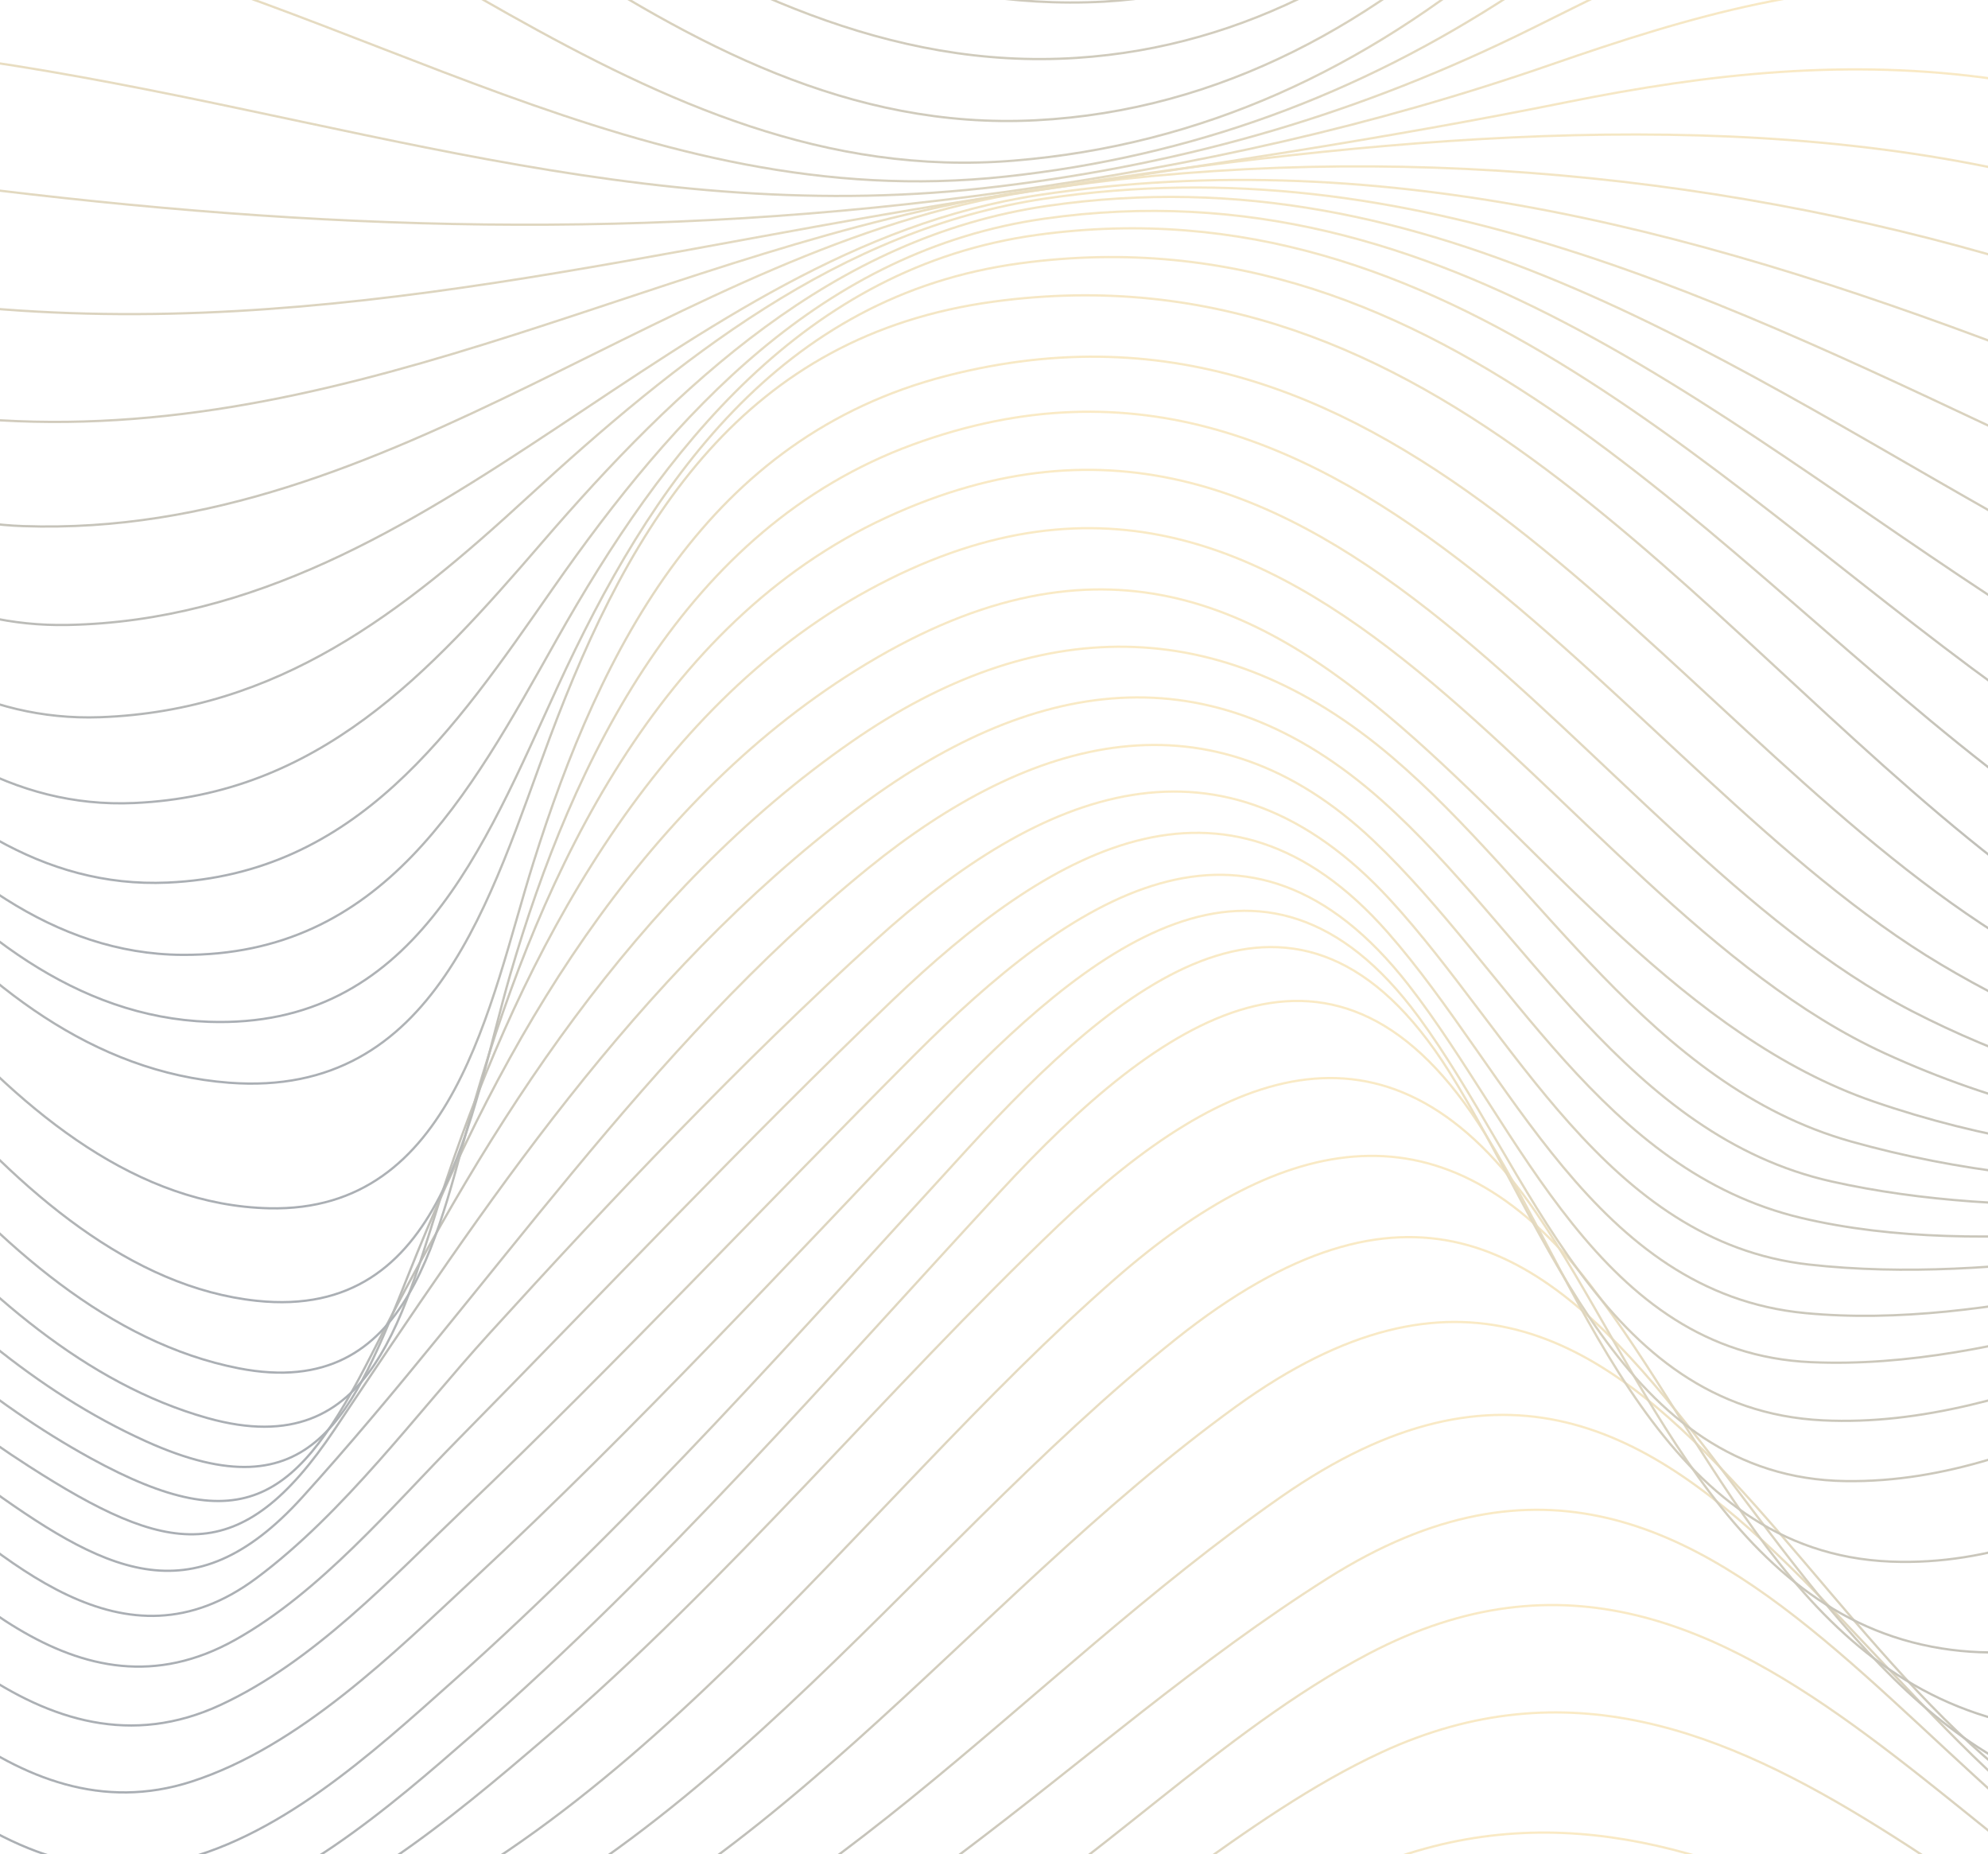 <svg width="873" height="814" viewBox="0 0 873 814" fill="none" xmlns="http://www.w3.org/2000/svg">
<g opacity="0.4">
<path d="M-524.654 929.631C-330.258 895.544 -131.658 906.214 62.046 940.711C146.11 955.69 230.301 965.565 314.877 948.38C422.263 926.553 501.457 861.944 599.77 820.65C759.208 753.681 886.175 916.14 1034.9 940.839C1093.62 950.586 1142.03 925.707 1198.23 914.857C1270.38 900.93 1332.71 921.423 1397.53 952.74" stroke="url(#paint0_linear_204_893)" stroke-miterlimit="10"/>
<path d="M-524.654 895.287C-330.104 855.327 -139.27 878.975 52.41 922.244C136.73 941.275 221.28 951.689 306.343 930.631C350.502 919.705 392.226 901.879 432.515 880.95C492.82 849.633 546.18 797.309 606.69 769.327C769.332 694.099 885.38 883.797 1030.06 915.293C1095.9 929.631 1139.7 898.134 1200.41 882.668C1272.58 864.304 1335.5 893.928 1397.53 928.99" stroke="url(#paint1_linear_204_893)" stroke-miterlimit="10"/>
<path d="M-524.654 860.072C-333.948 814.751 -159.03 852.582 25.756 902.931C111.562 926.297 197.317 940.429 284.686 916.191C330.921 903.367 373.952 882.232 415.266 858.148C480.005 820.419 535.851 760.273 601.026 726.057C772.202 636.21 873.719 856.507 1021.65 891.594C1091.18 908.086 1131.91 870.28 1193.83 850.761C1268.77 827.139 1335.38 866.381 1397.5 905.239" stroke="url(#paint2_linear_204_893)" stroke-miterlimit="10"/>
<path d="M-524.654 824.472C-342.534 774.251 -187.863 823.856 -15.277 880.642C70.325 908.804 155.695 929.888 244.91 906.804C380.641 871.691 469.113 764.838 583.188 692.842C768.435 575.961 850.986 836.244 1012.6 869.382C1082.57 883.746 1122.14 839.091 1183.98 817.521C1262.31 790.205 1334.61 839.399 1397.53 881.437" stroke="url(#paint3_linear_204_893)" stroke-miterlimit="10"/>
<path d="M-524.654 789.051C-347.942 731.931 -212.262 796.129 -49.978 859.764C37.648 894.108 126.273 921.962 219.64 893.569C358.062 851.479 448.277 736.83 562.71 657.088C757.261 521.535 821.128 811.185 988.23 845.247C1059.35 859.738 1103.25 810.185 1164.15 785.998C1250.16 751.834 1329.12 809.98 1397.53 857.763" stroke="url(#paint4_linear_204_893)" stroke-miterlimit="10"/>
<path d="M-524.654 754.271C-445.486 724.082 -368.214 717.132 -286.33 741.498C-210.724 763.992 -145.805 809.416 -74.454 841.553C9.814 879.513 96.389 912.805 188.603 882.566C335.073 834.526 423.237 704.076 542.771 617.538C736.322 477.393 792.629 776.124 951.529 816.418C1031.98 836.808 1078.6 777.688 1147 750.654C1239.45 714.105 1325.82 782.331 1397.53 834.013" stroke="url(#paint5_linear_204_893)" stroke-miterlimit="10"/>
<path d="M-524.654 720.696C-453.405 688.404 -382.413 678.35 -307.166 703.588C-233.047 728.442 -172.844 780.765 -104.568 816.981C-25.144 859.122 56.587 901.417 147.981 874.434C301.217 829.241 397.403 682.736 516.322 587.938C719.099 426.275 752.75 751.372 918.877 788.793C1004.12 808.004 1057.2 739.445 1130.39 712.719C1228.86 676.786 1323.3 755.296 1397.5 810.236" stroke="url(#paint6_linear_204_893)" stroke-miterlimit="10"/>
<path d="M-524.654 688.815C-359.988 600.327 -261.085 704.999 -126.968 789.589C-50.798 837.629 31.215 893.209 124.556 862.277C275.716 812.185 375.157 661.576 489.744 561.418C563.71 496.783 634.523 481.779 697.878 563.547C752.827 634.44 788.118 736.547 885.893 757.092C971.033 774.969 1031.16 704.794 1104.2 676.196C1211.69 634.081 1318.1 726.159 1397.53 786.511" stroke="url(#paint7_linear_204_893)" stroke-miterlimit="10"/>
<path d="M-524.654 659.166C-365.165 558.854 -265.775 663.013 -139.988 757.554C-72.891 807.979 3.074 877.821 93.724 854.147C148.903 839.733 197.829 798.772 239.964 762.607C320.951 693.125 388.176 611.151 465.064 537.745C538.773 467.365 611.431 439.664 674.633 532.512C721.739 601.713 757.876 708.616 852.575 723.723C942.61 738.087 1008.5 660.782 1087.47 634.056C1201.36 595.48 1316.18 699.152 1397.53 762.709" stroke="url(#paint8_linear_204_893)" stroke-miterlimit="10"/>
<path d="M-524.654 632.285C-462.478 587.528 -393.869 559.443 -318.11 586.707C-250.654 610.997 -198.217 667.424 -146.369 714.438C-87.935 767.428 -14.123 861.507 75.579 843.015C126.068 832.601 170.483 793.923 208.209 760.99C291.478 688.276 364.469 604.046 439.332 523.022C509.402 447.153 587.058 392.572 652.412 498.168C696.417 569.241 730.581 681.659 830.38 685.609C918.954 689.123 985.513 618.332 1065.35 592.222C1187.8 552.184 1312.03 669.86 1397.55 738.984" stroke="url(#paint9_linear_204_893)" stroke-miterlimit="10"/>
<path d="M-524.654 607.612C-460.838 557.853 -389.743 524.818 -309.139 553.493C-241.12 577.68 -184.787 632.824 -134.503 682.403C-82.22 733.983 -12.047 835.295 73.554 818.008C121.455 808.338 163.589 769.583 198.906 738.138C279.663 666.193 351.783 584.169 424.749 504.581C491.564 431.713 570.04 365.283 636.317 470.391C679.681 539.155 712.615 648.906 810.543 650.265C898.349 651.471 971.571 587.683 1053.56 565.83C1181.17 531.794 1305.88 643.366 1397.53 714.644" stroke="url(#paint10_linear_204_893)" stroke-miterlimit="10"/>
<path d="M-524.654 580.116C-454.251 524.689 -379.132 494.885 -293.07 533.358C-221.898 565.188 -159.568 625.411 -104.491 678.735C-55.078 726.595 6.149 807.363 84.062 782.202C131.604 766.838 172.943 725.8 208.414 692.816C279.509 626.719 345.581 555.134 412.652 485.01C476.571 418.144 554.125 353.099 622.836 446.332C671.711 512.66 702.824 618.743 800.394 623.59C887.302 627.899 971.34 570.523 1055.12 555.134C1181.83 531.845 1299.67 619.256 1397.55 686.609" stroke="url(#paint11_linear_204_893)" stroke-miterlimit="10"/>
<path d="M-524.654 549.568C-448.946 491.756 -371.803 466.338 -283.357 511.993C-215.593 546.952 -153.058 603.251 -97.315 654.625C-45.365 702.511 18.426 785.023 96.927 748.5C137.908 729.443 171.636 693.15 203.826 662.448C271.538 597.813 335.585 529.28 401.708 463.055C470.112 394.547 547.615 341.429 618.582 432.508C667.431 495.219 702.619 593.94 795.243 598.044C880.459 601.84 965.112 560.982 1048.28 547.388C1176.65 526.407 1290.63 591.914 1397.55 655.036" stroke="url(#paint12_linear_204_893)" stroke-miterlimit="10"/>
<path d="M-524.654 516.533C-437.336 453.488 -354.042 439.227 -261.059 497.886C-194.244 540.027 -132.478 597.121 -72.686 648.598C-22.76 691.585 33.393 759.067 103.258 719.978C140.676 699.049 171.816 661.73 201.622 631.541C265.08 567.24 326.872 501.374 392.174 438.92C459.835 374.208 537.286 327.502 609.304 409.27C663.074 470.314 700.313 567.676 792.706 576.499C874.129 584.271 962.857 552.415 1042.95 540.001C1170.94 520.175 1283.55 565.445 1397.5 620.718" stroke="url(#paint13_linear_204_893)" stroke-miterlimit="10"/>
<path d="M-524.654 481.625C-430.057 417.94 -343.072 411.117 -248.27 477.752C-176.74 528.024 -112.462 591.556 -44.442 646.649C2.331 684.506 54.076 736.419 112.536 692.919C151.184 664.167 182.734 620.846 214.821 585.554C269.078 525.921 324.693 467.082 384.383 412.861C457.529 346.405 536.851 315.011 610.509 395.112C664.432 453.745 705.746 545.26 794.346 555.186C878.204 564.573 968.88 542.541 1051.94 531.127C1174.09 514.353 1282.81 541.669 1397.53 584.169" stroke="url(#paint14_linear_204_893)" stroke-miterlimit="10"/>
<path d="M-524.654 445.384C-416.807 377.902 -325.132 385.084 -226.127 464.184C-151.008 524.202 -86.987 594.043 -8.69 650.676C45.029 689.508 83.754 711.438 132.783 657.319C216.103 565.343 283.584 460.516 381.205 381.211C452.864 323.014 531.699 301.315 603.102 369.053C663.432 426.275 704.029 514.122 791.116 534.744C871.515 553.749 972.417 535 1053.25 523.971C1172.55 507.684 1280.22 517.251 1397.55 546.183" stroke="url(#paint15_linear_204_893)" stroke-miterlimit="10"/>
<path d="M-524.654 408.424C-403.89 337.916 -305.551 360.82 -203.727 451.078C-130.787 515.738 -70.123 590.607 12.659 643.725C73.426 682.737 105.411 689.636 146.981 627.515C212.848 529.101 279.15 428.507 375.105 355.921C452.685 297.211 531.289 284.028 607.1 351.715C670.224 408.091 715.152 498.784 804.418 518.739C883.586 536.437 975.979 528.024 1055.79 517.149C1171.66 501.349 1280.5 494.219 1397.55 507.274" stroke="url(#paint16_linear_204_893)" stroke-miterlimit="10"/>
<path d="M-524.654 371.336C-393.023 298.622 -290.046 334.453 -185.71 433.944C-111.872 504.35 -51.004 590.35 39.903 640.262C107.384 677.325 131.065 658.063 163.256 594.531C214.462 493.501 279.227 391.393 374.08 325.578C454.376 269.844 535.595 268.125 611.021 332.17C676.811 388.059 724.737 476.393 812.876 501.169C1001.92 554.314 1207.64 474.88 1397.55 468.288" stroke="url(#paint17_linear_204_893)" stroke-miterlimit="10"/>
<path d="M-524.654 334.684C-459.172 299.776 -397.611 279.052 -324.337 304.47C-263.725 325.501 -214.081 369.643 -169.615 414.605C-96.264 488.832 -33.55 588.708 64.174 632.824C137.473 665.911 154.824 621.333 179.556 559.135C219.87 457.669 280.739 353.715 375.849 294.313C583.137 164.812 657.948 426.839 822.871 483.651C1015.47 550.004 1209.2 466.287 1397.55 429.789" stroke="url(#paint18_linear_204_893)" stroke-miterlimit="10"/>
<path d="M-524.654 299.058C-456.353 262.893 -393.408 242.734 -318.802 270.203C-256.215 293.236 -205.624 340.301 -160.286 387.982C-88.986 462.953 -15.251 592.736 91.11 622.591C165.562 643.494 177.3 573.781 196.163 517.662C229.174 419.427 286.07 311.113 381.257 259.149C578.857 151.27 678.374 393.83 827.561 462.389C1023.29 552.339 1212.82 460.106 1397.53 392.445" stroke="url(#paint19_linear_204_893)" stroke-miterlimit="10"/>
<path d="M-524.654 265.073C-455.686 227.524 -393.562 207.133 -317.648 233.731C-254.703 255.789 -203.266 305.008 -158.517 352.971C-85.91 430.815 -8.075 578.68 104.821 600.738C181.555 615.742 192.319 539.027 209.08 481.42C237.862 382.596 289.684 273.204 389.15 227.242C587.032 135.804 693.752 368.668 839.709 443.973C915.699 483.164 1014.09 503.247 1098.74 489.602C1206.05 472.315 1304.18 408.68 1397.55 357.05" stroke="url(#paint20_linear_204_893)" stroke-miterlimit="10"/>
<path d="M-524.654 233.269C-451.201 190.769 -380.209 166.274 -298.888 203.003C-237.865 230.576 -189.452 281.257 -145.703 330.452C-80.144 404.166 2.484 559.469 112.766 571.113C195.779 579.885 206.261 489.166 224.048 427.917C251.548 333.247 301.063 231.755 400.735 195.232C597.13 123.236 710.692 339.121 852.396 423.48C924.003 466.108 1017.6 495.296 1101.36 484.857C1213.56 470.853 1310.67 389.598 1397.5 324.065" stroke="url(#paint21_linear_204_893)" stroke-miterlimit="10"/>
<path d="M-524.654 204.26C-455.302 160.042 -387.026 129.264 -305.09 162.376C-239.428 188.922 -187.145 245.273 -142.038 297.929C-77.555 373.208 3.535 527.767 118.097 530.486C199.777 532.41 214.898 440.382 234.171 378.928C263.978 283.976 311.11 191.872 415.651 165.018C615.839 113.567 726.993 310.959 870.234 405.654C940.355 452.027 1033.88 490.269 1119.3 477.932C1231.01 461.773 1320.77 368.848 1397.53 294.313" stroke="url(#paint22_linear_204_893)" stroke-miterlimit="10"/>
<path d="M-524.654 178.637C-460.992 132.443 -394.869 93.74 -313.906 120.876C-250.808 142.01 -201.113 193.769 -158.646 242.861C-89.088 323.244 -19.121 466.235 100.618 475.366C191.653 482.292 215.308 393.752 241.501 323.706C277.228 228.139 327.025 147.217 436.436 132.418C630.397 106.179 742.165 273.075 876.923 378.132C944.481 430.789 1035.95 481.214 1124.35 472.596C1241.6 461.157 1327.89 352.048 1397.53 268.407" stroke="url(#paint23_linear_204_893)" stroke-miterlimit="10"/>
<path d="M-524.654 158.426C-461.299 114.182 -395.971 77.761 -316.623 103.615C-254.831 123.749 -205.649 173.225 -163.694 220.829C-96.111 297.468 -24.58 444.589 91.725 448.615C181.657 451.719 212.438 372.003 244.679 301.931C286.019 212.134 341.967 129.93 448.072 115.593C635.241 90.303 752.16 246.222 884.996 345.944C950.171 394.856 1042.1 444.614 1125.81 442.973C1242.83 440.664 1329.51 329.272 1397.53 247.966" stroke="url(#paint24_linear_204_893)" stroke-miterlimit="10"/>
<path d="M-524.654 144.601C-462.299 101.896 -397.919 66.475 -320.134 90.021C-260.034 108.206 -211.57 154.527 -170.281 199.874C-103.774 272.947 -32.55 418.529 79.987 419.222C168.228 419.76 205.8 349.483 244.32 281.027C291.375 197.412 353.141 117.183 455.478 103.127C635.881 78.376 757.747 218.213 890.66 311.292C955.194 356.485 1046.13 406.91 1125.99 414.041C1242.42 424.428 1330.51 311.933 1397.5 233.551" stroke="url(#paint25_linear_204_893)" stroke-miterlimit="10"/>
<path d="M-524.654 136.034C-464.836 95.125 -400.892 59.755 -326.183 78.735C-262.495 94.894 -211.903 143.088 -168.538 189.743C-102.62 260.661 -36.523 392.393 73.605 387.494C156.925 383.801 199.393 320.5 242.911 258.199C296.347 181.663 360.856 109.898 458.708 95.997C636.394 70.733 760.874 191.615 899.117 277.846C962.985 317.704 1044.02 364.975 1117.61 384.032C1236.88 414.913 1327.71 303.059 1397.53 224.061" stroke="url(#paint26_linear_204_893)" stroke-miterlimit="10"/>
<path d="M-524.654 131.623C-466.476 91.329 -403.89 55.19 -330.412 70.143C-269.235 82.608 -219.515 125.493 -176.893 168.557C-110.053 236.064 -47.825 357.306 58.868 352.561C139.805 348.97 188.475 295.672 237.99 238.244C297.321 169.455 365.802 104.102 459.886 90.405C630.064 65.629 760.464 162.273 900.322 239.168C969.726 277.333 1042.72 323.988 1115.58 354.869C1232.88 404.602 1325.1 296.98 1397.5 218.469" stroke="url(#paint27_linear_204_893)" stroke-miterlimit="10"/>
<path d="M-524.654 130.264C-402.25 43.417 -296.376 43.853 -185.223 146.833C-116.973 210.057 -58.974 318.577 43.978 314.883C122.275 312.062 176.711 268.869 231.89 218.162C296.911 158.426 368.544 100.64 458.887 87.2C621.042 63.064 758.337 132.957 899.451 199.259C977.132 235.757 1039.97 281.54 1112.33 325.938C1226.58 396.036 1319.84 295.954 1397.55 215.802" stroke="url(#paint28_linear_204_893)" stroke-miterlimit="10"/>
<path d="M-524.654 130.853C-410.733 47.341 -305.885 31.131 -193.065 124.082C-123.021 181.791 -69.072 276.332 29.703 274.383C194.164 271.151 295.45 109.949 456.196 85.634C610.175 62.345 754.826 103.64 896.452 158.348C983.027 191.794 1037.54 239.167 1107.76 296.954C1217.92 387.597 1311.54 298.929 1397.53 214.878" stroke="url(#paint29_linear_204_893)" stroke-miterlimit="10"/>
<path d="M-524.654 132.289C-420.472 52.83 -316.444 19.179 -202.651 97.894C-132.299 146.55 -80.707 227.856 10.199 230.986C173.661 236.654 295.297 108.513 452.172 84.019C595.311 61.678 748.29 74.067 886.38 115.515C984.693 145.037 1034.9 198.719 1104.2 270.382C1130.09 297.159 1159.2 325.039 1198.08 329.246C1275.43 337.582 1347.78 260.866 1397.53 214.801" stroke="url(#paint30_linear_204_893)" stroke-miterlimit="10"/>
<path d="M-524.654 133.469C-427.725 56.574 -324.184 7.714 -207.853 72.092C-135.887 111.924 -85.833 179.534 -0.002 184.536C159.693 193.846 294.22 108.205 447.841 84.326C585.648 62.91 741.806 45.058 879.434 74.605C985.308 97.33 1032.93 160.708 1097.1 241.707C1121.68 272.742 1149.51 308.445 1190.14 318.191C1268.61 337.017 1346.04 259.635 1397.5 214.519" stroke="url(#paint31_linear_204_893)" stroke-miterlimit="10"/>
<path d="M-524.654 133.264C-430.057 55.292 -324.927 -5.059 -203.138 46.956C-136.733 75.324 -87.32 127.314 -13.431 134.547C145.367 150.115 289.761 107.872 444.817 85.096C526.522 73.092 607.023 61.191 688.037 44.853C751.007 32.157 812.209 25.565 876.231 34.747C986.846 50.598 1033.57 129.699 1090.93 215.879C1113.89 250.376 1141.49 293.209 1183.22 306.931C1263.18 333.247 1342.94 258.353 1397.53 212.878" stroke="url(#paint32_linear_204_893)" stroke-miterlimit="10"/>
<path d="M-524.654 130.596C-433.543 53.086 -328.361 -18.73 -203.83 14.485C-137.809 32.105 -84.526 73.092 -15.917 81.761C140.599 101.511 285.609 105.999 441.997 84.198C524.805 72.656 602.435 55.651 681.424 28.258C742.242 7.175 800.599 -10.112 865.8 -5.496C981.899 2.712 1029.06 96.15 1081.47 186.895C1103.79 225.548 1130.75 275.281 1174.01 294.081C1255.52 329.502 1339.5 255.07 1397.58 208.979" stroke="url(#paint33_linear_204_893)" stroke-miterlimit="10"/>
<path d="M-524.654 124.365C-434.824 46.136 -330.053 -33.76 -204.035 -21.653C-136.374 -15.164 -74.454 16.845 -7.28 26.746C146.264 49.394 281.329 101.076 439.05 81.814C522.498 71.605 597.489 49.804 672.685 12.511C729.325 -15.575 783.3 -43.993 848.193 -44.814C974.339 -46.353 1021.98 63.911 1072.78 161.171C1094.72 203.183 1121.09 257.84 1165.79 280.36C1248.72 322.167 1336.17 248.53 1397.53 201.67" stroke="url(#paint34_linear_204_893)" stroke-miterlimit="10"/>
<path d="M-524.654 113.463C-432.979 32.696 -327.926 -52.407 -200.677 -60.819C-132.068 -65.359 -59.845 -44.943 6.918 -31.093C157.079 0.045 282.098 94.766 441.562 77.53C523.549 68.681 595.951 41.98 664.688 -3.059C720.15 -39.403 770.972 -78.363 839.837 -82.39C968.726 -89.905 1015.93 38.159 1062.96 135.342C1085.31 181.484 1110.97 237.295 1157.05 264.611C1239.8 313.652 1335.22 236.167 1397.53 189.999" stroke="url(#paint35_linear_204_893)" stroke-miterlimit="10"/>
<path d="M-524.654 96.74C-367.779 -41.147 -202.446 -147.461 11.121 -95.804C163.153 -59.024 280.252 84.019 445.201 70.528C528.777 63.679 599.18 30.105 662.766 -23.064C712.563 -64.692 756.927 -110.347 824.87 -117.708C954.451 -131.738 1001.94 -0.571 1046.36 96.484C1070.6 149.449 1096.85 215.699 1149.46 247.247C1234.29 298.108 1332.81 219.957 1397.5 172.866" stroke="url(#paint36_linear_204_893)" stroke-miterlimit="10"/>
<path d="M-524.654 74.016C-373.699 -55.048 -179.508 -197.809 31.676 -138.612C179.914 -97.061 291.914 61.166 454.838 52.804C536.312 48.624 605.536 9.561 663.048 -45.789C708.668 -89.674 749.444 -139.176 816.541 -146.614C940.842 -160.439 991.433 -30.964 1035.23 61.089C1061.45 116.157 1088.93 183.561 1142.85 217.443C1229.19 271.69 1328.92 197.617 1397.5 149.808" stroke="url(#paint37_linear_204_893)" stroke-miterlimit="10"/>
<path d="M-524.654 50.265C-373.161 -73.31 -174.279 -209.761 33.572 -158.515C186.347 -120.863 307.368 36.158 472.778 25.411C547.743 20.538 610.56 -15.909 663.202 -67.309C705.208 -108.321 742.037 -155.053 803.367 -165.081C925.695 -185.087 986.128 -52.355 1033.59 35.671C1060.86 86.199 1090.44 144.755 1139.93 177.354C1226.48 234.371 1323.87 171.25 1397.53 123.8" stroke="url(#paint38_linear_204_893)" stroke-miterlimit="10"/>
<path d="M-524.654 26.514C-370.29 -92.701 -161.721 -224.535 44.593 -172.007C194.6 -133.816 323.002 9.509 484.875 0.712C553.894 -3.033 614.327 -39.839 662.587 -86.673C701.261 -124.197 735.681 -168.903 791.245 -180.676C911.65 -206.171 980.9 -72.413 1033.34 11.1C1064.86 61.294 1097.82 116.541 1151.95 144.934C1237.6 189.845 1322.79 140.266 1397.53 95.868" stroke="url(#paint39_linear_204_893)" stroke-miterlimit="10"/>
<path d="M-524.654 2.764C-365.344 -112.732 -151.7 -234.025 54.409 -182.933C202.981 -146.101 336.841 -13.395 496.229 -24.295C560.429 -28.681 615.301 -60.973 661.177 -104.14C699.749 -140.433 734.4 -184.677 789.502 -194.859C903.987 -216.045 978.568 -90.443 1034.44 -12.625C1066.5 32.029 1100.49 77.581 1149.36 104.641C1234.4 151.68 1320.1 108.616 1397.53 66.347" stroke="url(#paint40_linear_204_893)" stroke-miterlimit="10"/>
<path d="M-524.654 -20.986C-364.242 -129.096 -157.262 -233.46 43.875 -195.526C199.546 -166.158 340.224 -35.965 503.712 -47.43C565.709 -51.791 618.505 -83.441 663.663 -124.12C700.595 -157.412 734.143 -195.782 785.324 -205.452C891.275 -225.484 970.161 -117.297 1028.39 -46.609C1066.5 -0.314 1108.15 50.496 1165.17 74.17C1245.8 107.642 1325.18 71.887 1397.55 35.62" stroke="url(#paint41_linear_204_893)" stroke-miterlimit="10"/>
<path d="M-524.654 -44.738C-360.244 -146.461 -148.983 -239.796 50.283 -201.657C202.186 -172.571 349.784 -57.049 508.659 -68.771C624.041 -77.286 674.402 -190.474 778.405 -213.404C882.971 -236.436 968.111 -134.508 1032.39 -68.54C1071.04 -28.861 1111.38 12.818 1163.56 34.362C1244.34 67.706 1322.74 38.133 1397.5 4.02" stroke="url(#paint42_linear_204_893)" stroke-miterlimit="10"/>
<path d="M-524.654 -68.488C-355.913 -162.901 -148.65 -239.539 48.745 -207.76C201.879 -183.112 352.193 -78.388 510.76 -90.264C619.684 -98.42 677.913 -200.117 778.456 -219.841C876.487 -239.052 960.832 -158.13 1028.16 -99.01C1069.73 -62.486 1112.5 -24.167 1164.87 -3.879C1245.06 27.207 1321.77 3.354 1397.55 -28.014" stroke="url(#paint43_linear_204_893)" stroke-miterlimit="10"/>
</g>
<defs>
<linearGradient id="paint0_linear_204_893" x1="436.436" y1="804.582" x2="436.436" y2="957.455" gradientUnits="userSpaceOnUse">
<stop stop-color="#F2CB6F"/>
<stop offset="1" stop-color="#293543"/>
</linearGradient>
<linearGradient id="paint1_linear_204_893" x1="436.436" y1="751.824" x2="436.436" y2="942.264" gradientUnits="userSpaceOnUse">
<stop stop-color="#F2CB6F"/>
<stop offset="1" stop-color="#293543"/>
</linearGradient>
<linearGradient id="paint2_linear_204_893" x1="436.423" y1="704.686" x2="436.423" y2="928.813" gradientUnits="userSpaceOnUse">
<stop stop-color="#F2CB6F"/>
<stop offset="1" stop-color="#293543"/>
</linearGradient>
<linearGradient id="paint3_linear_204_893" x1="436.436" y1="662.861" x2="436.436" y2="916.656" gradientUnits="userSpaceOnUse">
<stop stop-color="#F2CB6F"/>
<stop offset="1" stop-color="#293543"/>
</linearGradient>
<linearGradient id="paint4_linear_204_893" x1="436.436" y1="621.197" x2="436.436" y2="905.293" gradientUnits="userSpaceOnUse">
<stop stop-color="#F2CB6F"/>
<stop offset="1" stop-color="#293543"/>
</linearGradient>
<linearGradient id="paint5_linear_204_893" x1="436.436" y1="580.397" x2="436.436" y2="894.325" gradientUnits="userSpaceOnUse">
<stop stop-color="#F2CB6F"/>
<stop offset="1" stop-color="#293543"/>
</linearGradient>
<linearGradient id="paint6_linear_204_893" x1="436.423" y1="543.146" x2="436.423" y2="882.923" gradientUnits="userSpaceOnUse">
<stop stop-color="#F2CB6F"/>
<stop offset="1" stop-color="#293543"/>
</linearGradient>
<linearGradient id="paint7_linear_204_893" x1="436.436" y1="507.476" x2="436.436" y2="871.207" gradientUnits="userSpaceOnUse">
<stop stop-color="#F2CB6F"/>
<stop offset="1" stop-color="#293543"/>
</linearGradient>
<linearGradient id="paint8_linear_204_893" x1="436.436" y1="473.305" x2="436.436" y2="858.902" gradientUnits="userSpaceOnUse">
<stop stop-color="#F2CB6F"/>
<stop offset="1" stop-color="#293543"/>
</linearGradient>
<linearGradient id="paint9_linear_204_893" x1="436.449" y1="439.448" x2="436.449" y2="845.386" gradientUnits="userSpaceOnUse">
<stop stop-color="#F2CB6F"/>
<stop offset="1" stop-color="#293543"/>
</linearGradient>
<linearGradient id="paint10_linear_204_893" x1="436.436" y1="415.805" x2="436.436" y2="819.968" gradientUnits="userSpaceOnUse">
<stop stop-color="#F2CB6F"/>
<stop offset="1" stop-color="#293543"/>
</linearGradient>
<linearGradient id="paint11_linear_204_893" x1="436.449" y1="399.878" x2="436.449" y2="786.949" gradientUnits="userSpaceOnUse">
<stop stop-color="#F2CB6F"/>
<stop offset="1" stop-color="#293543"/>
</linearGradient>
<linearGradient id="paint12_linear_204_893" x1="436.449" y1="384.076" x2="436.449" y2="757.563" gradientUnits="userSpaceOnUse">
<stop stop-color="#F2CB6F"/>
<stop offset="1" stop-color="#293543"/>
</linearGradient>
<linearGradient id="paint13_linear_204_893" x1="436.423" y1="365.647" x2="436.423" y2="731.718" gradientUnits="userSpaceOnUse">
<stop stop-color="#F2CB6F"/>
<stop offset="1" stop-color="#293543"/>
</linearGradient>
<linearGradient id="paint14_linear_204_893" x1="436.436" y1="347.525" x2="436.436" y2="709.442" gradientUnits="userSpaceOnUse">
<stop stop-color="#F2CB6F"/>
<stop offset="1" stop-color="#293543"/>
</linearGradient>
<linearGradient id="paint15_linear_204_893" x1="436.449" y1="327.068" x2="436.449" y2="689.652" gradientUnits="userSpaceOnUse">
<stop stop-color="#F2CB6F"/>
<stop offset="1" stop-color="#293543"/>
</linearGradient>
<linearGradient id="paint16_linear_204_893" x1="436.449" y1="306.196" x2="436.449" y2="673.626" gradientUnits="userSpaceOnUse">
<stop stop-color="#F2CB6F"/>
<stop offset="1" stop-color="#293543"/>
</linearGradient>
<linearGradient id="paint17_linear_204_893" x1="436.449" y1="283.938" x2="436.449" y2="659.007" gradientUnits="userSpaceOnUse">
<stop stop-color="#F2CB6F"/>
<stop offset="1" stop-color="#293543"/>
</linearGradient>
<linearGradient id="paint18_linear_204_893" x1="436.449" y1="258.793" x2="436.449" y2="644.063" gradientUnits="userSpaceOnUse">
<stop stop-color="#F2CB6F"/>
<stop offset="1" stop-color="#293543"/>
</linearGradient>
<linearGradient id="paint19_linear_204_893" x1="436.436" y1="231.894" x2="436.436" y2="626.386" gradientUnits="userSpaceOnUse">
<stop stop-color="#F2CB6F"/>
<stop offset="1" stop-color="#293543"/>
</linearGradient>
<linearGradient id="paint20_linear_204_893" x1="436.449" y1="206.284" x2="436.449" y2="602.644" gradientUnits="userSpaceOnUse">
<stop stop-color="#F2CB6F"/>
<stop offset="1" stop-color="#293543"/>
</linearGradient>
<linearGradient id="paint21_linear_204_893" x1="436.423" y1="180.77" x2="436.423" y2="571.705" gradientUnits="userSpaceOnUse">
<stop stop-color="#F2CB6F"/>
<stop offset="1" stop-color="#293543"/>
</linearGradient>
<linearGradient id="paint22_linear_204_893" x1="436.436" y1="148.456" x2="436.436" y2="530.516" gradientUnits="userSpaceOnUse">
<stop stop-color="#F2CB6F"/>
<stop offset="1" stop-color="#293543"/>
</linearGradient>
<linearGradient id="paint23_linear_204_893" x1="436.436" y1="111.891" x2="436.436" y2="475.749" gradientUnits="userSpaceOnUse">
<stop stop-color="#F2CB6F"/>
<stop offset="1" stop-color="#293543"/>
</linearGradient>
<linearGradient id="paint24_linear_204_893" x1="436.436" y1="94.996" x2="436.436" y2="448.703" gradientUnits="userSpaceOnUse">
<stop stop-color="#F2CB6F"/>
<stop offset="1" stop-color="#293543"/>
</linearGradient>
<linearGradient id="paint25_linear_204_893" x1="436.423" y1="82.492" x2="436.423" y2="419.225" gradientUnits="userSpaceOnUse">
<stop stop-color="#F2CB6F"/>
<stop offset="1" stop-color="#293543"/>
</linearGradient>
<linearGradient id="paint26_linear_204_893" x1="436.436" y1="73.468" x2="436.436" y2="389.291" gradientUnits="userSpaceOnUse">
<stop stop-color="#F2CB6F"/>
<stop offset="1" stop-color="#293543"/>
</linearGradient>
<linearGradient id="paint27_linear_204_893" x1="436.423" y1="66.696" x2="436.423" y2="367.522" gradientUnits="userSpaceOnUse">
<stop stop-color="#F2CB6F"/>
<stop offset="1" stop-color="#293543"/>
</linearGradient>
<linearGradient id="paint28_linear_204_893" x1="436.449" y1="67.221" x2="436.449" y2="349.632" gradientUnits="userSpaceOnUse">
<stop stop-color="#F2CB6F"/>
<stop offset="1" stop-color="#293543"/>
</linearGradient>
<linearGradient id="paint29_linear_204_893" x1="436.436" y1="61.015" x2="436.436" y2="335.085" gradientUnits="userSpaceOnUse">
<stop stop-color="#F2CB6F"/>
<stop offset="1" stop-color="#293543"/>
</linearGradient>
<linearGradient id="paint30_linear_204_893" x1="436.436" y1="53.109" x2="436.436" y2="329.873" gradientUnits="userSpaceOnUse">
<stop stop-color="#F2CB6F"/>
<stop offset="1" stop-color="#293543"/>
</linearGradient>
<linearGradient id="paint31_linear_204_893" x1="436.423" y1="42.28" x2="436.423" y2="321.088" gradientUnits="userSpaceOnUse">
<stop stop-color="#F2CB6F"/>
<stop offset="1" stop-color="#293543"/>
</linearGradient>
<linearGradient id="paint32_linear_204_893" x1="436.436" y1="27.507" x2="436.436" y2="312.394" gradientUnits="userSpaceOnUse">
<stop stop-color="#F2CB6F"/>
<stop offset="1" stop-color="#293543"/>
</linearGradient>
<linearGradient id="paint33_linear_204_893" x1="436.461" y1="-6.248" x2="436.461" y2="303.338" gradientUnits="userSpaceOnUse">
<stop stop-color="#F2CB6F"/>
<stop offset="1" stop-color="#293543"/>
</linearGradient>
<linearGradient id="paint34_linear_204_893" x1="436.436" y1="-44.83" x2="436.436" y2="292.744" gradientUnits="userSpaceOnUse">
<stop stop-color="#F2CB6F"/>
<stop offset="1" stop-color="#293543"/>
</linearGradient>
<linearGradient id="paint35_linear_204_893" x1="436.436" y1="-82.706" x2="436.436" y2="280.295" gradientUnits="userSpaceOnUse">
<stop stop-color="#F2CB6F"/>
<stop offset="1" stop-color="#293543"/>
</linearGradient>
<linearGradient id="paint36_linear_204_893" x1="436.423" y1="-118.746" x2="436.423" y2="263.815" gradientUnits="userSpaceOnUse">
<stop stop-color="#F2CB6F"/>
<stop offset="1" stop-color="#293543"/>
</linearGradient>
<linearGradient id="paint37_linear_204_893" x1="436.423" y1="-152.399" x2="436.423" y2="236.484" gradientUnits="userSpaceOnUse">
<stop stop-color="#F2CB6F"/>
<stop offset="1" stop-color="#293543"/>
</linearGradient>
<linearGradient id="paint38_linear_204_893" x1="436.436" y1="-169.585" x2="436.436" y2="199.975" gradientUnits="userSpaceOnUse">
<stop stop-color="#F2CB6F"/>
<stop offset="1" stop-color="#293543"/>
</linearGradient>
<linearGradient id="paint39_linear_204_893" x1="436.436" y1="-183.878" x2="436.436" y2="162.624" gradientUnits="userSpaceOnUse">
<stop stop-color="#F2CB6F"/>
<stop offset="1" stop-color="#293543"/>
</linearGradient>
<linearGradient id="paint40_linear_204_893" x1="436.436" y1="-197.231" x2="436.436" y2="125.119" gradientUnits="userSpaceOnUse">
<stop stop-color="#F2CB6F"/>
<stop offset="1" stop-color="#293543"/>
</linearGradient>
<linearGradient id="paint41_linear_204_893" x1="436.449" y1="-207.885" x2="436.449" y2="87.513" gradientUnits="userSpaceOnUse">
<stop stop-color="#F2CB6F"/>
<stop offset="1" stop-color="#293543"/>
</linearGradient>
<linearGradient id="paint42_linear_204_893" x1="436.423" y1="-216.727" x2="436.423" y2="48.972" gradientUnits="userSpaceOnUse">
<stop stop-color="#F2CB6F"/>
<stop offset="1" stop-color="#293543"/>
</linearGradient>
<linearGradient id="paint43_linear_204_893" x1="436.449" y1="-222.724" x2="436.449" y2="10.652" gradientUnits="userSpaceOnUse">
<stop stop-color="#F2CB6F"/>
<stop offset="1" stop-color="#293543"/>
</linearGradient>
</defs>
</svg>
